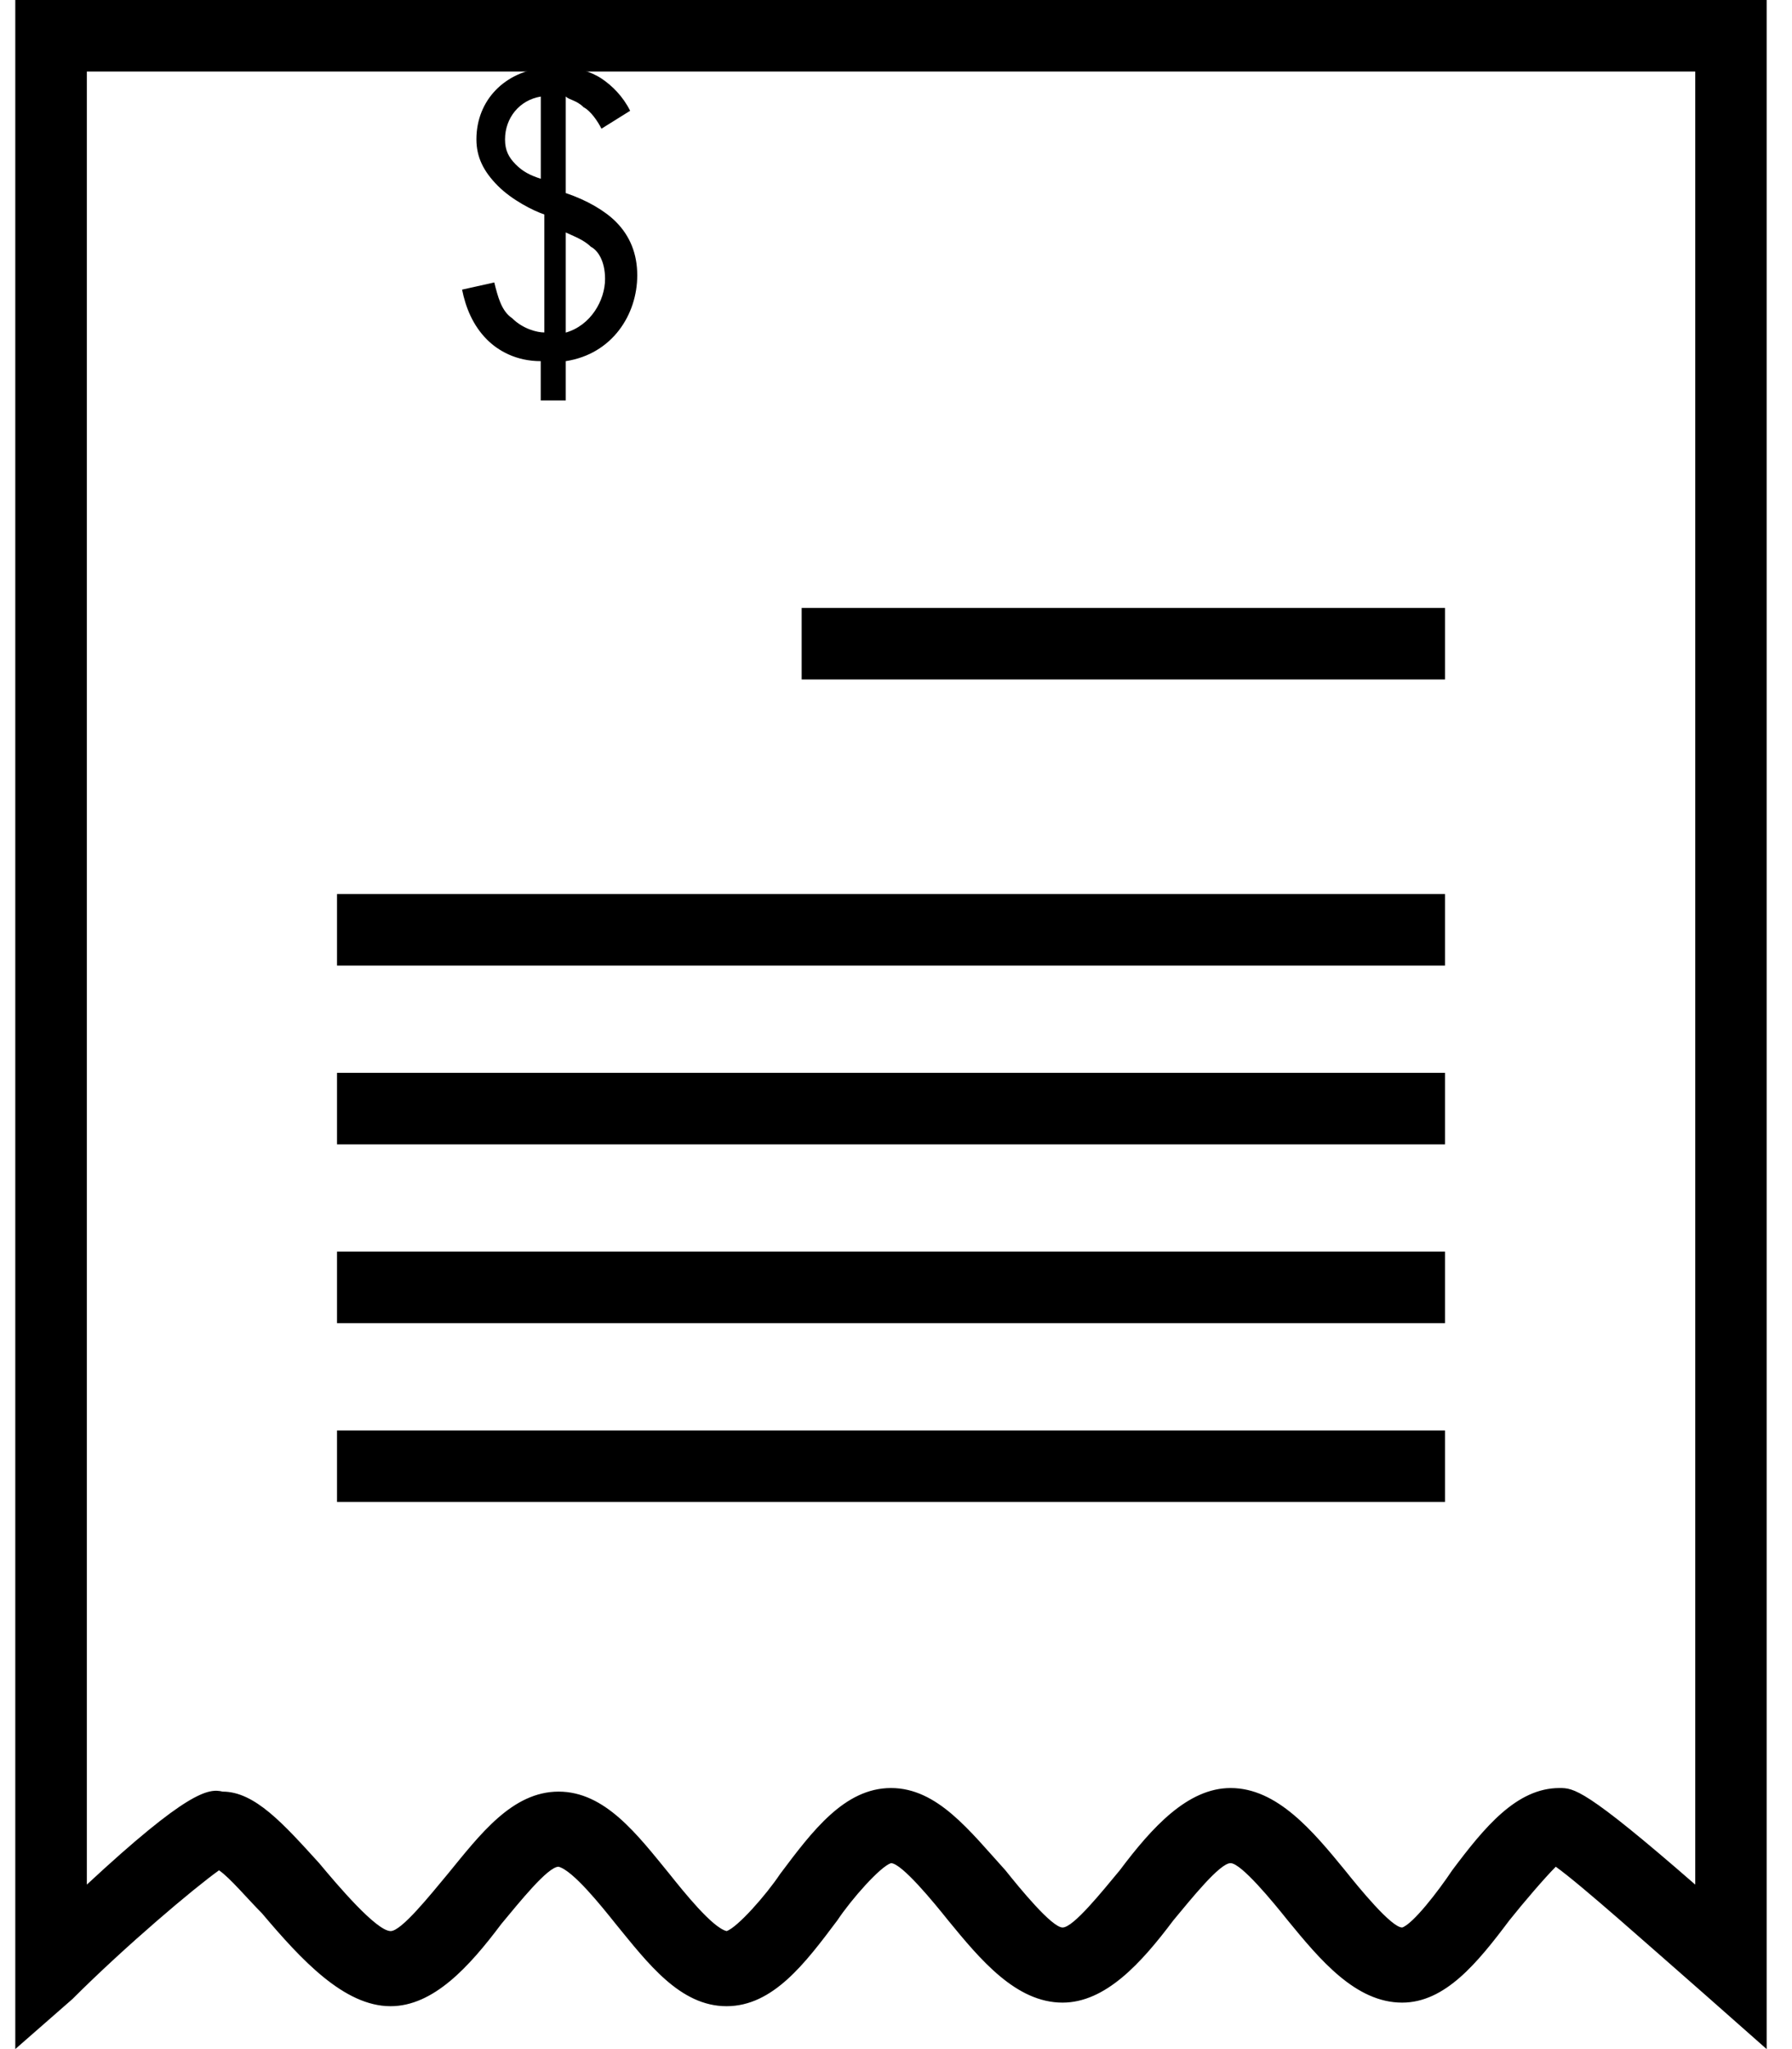 <!-- Generated by IcoMoon.io -->
<svg version="1.1" xmlns="http://www.w3.org/2000/svg" width="28" height="32" viewBox="0 0 28 32">
<title>recite</title>
<path d="M9.398 2.010c-0.056-0.112-0.168-0.279-0.279-0.335-0.112-0.112-0.223-0.112-0.279-0.168v1.508c0.335 0.112 0.614 0.279 0.782 0.447 0.223 0.223 0.335 0.503 0.335 0.838 0 0.614-0.391 1.229-1.117 1.34v0.614h-0.391v-0.614c-0.391 0-0.67-0.168-0.838-0.335-0.223-0.223-0.335-0.503-0.391-0.782l0.503-0.112c0.056 0.223 0.112 0.447 0.279 0.558 0.168 0.168 0.391 0.223 0.503 0.223v-1.843c-0.168-0.056-0.503-0.223-0.726-0.447s-0.335-0.447-0.335-0.726c0-0.614 0.447-1.061 1.061-1.117v-0.558h0.391v0.558c0.112 0 0.335 0.056 0.503 0.168s0.335 0.279 0.447 0.503l-0.447 0.279zM8.449 1.508c-0.335 0.056-0.558 0.335-0.558 0.67 0 0.168 0.056 0.279 0.168 0.391s0.223 0.168 0.391 0.223v-1.284zM8.84 5.194c0.391-0.112 0.614-0.503 0.614-0.838 0-0.279-0.112-0.447-0.223-0.503-0.112-0.112-0.279-0.168-0.391-0.223v1.564z"></path>
<path d="M12.526 9.494h10.052v1.117h-10.052v-1.117z"></path>
<path d="M5.266 13.962h17.312v1.117h-17.312v-1.117z"></path>
<path d="M5.266 19.546h17.312v1.117h-17.312v-1.117z"></path>
<path d="M5.266 16.754h17.312v1.117h-17.312v-1.117z"></path>
<path d="M5.266 22.339h17.312v1.117h-17.312v-1.117z"></path>
<path d="M0.239 32v-32h27.365v32l-0.949-0.838c-0.894-0.782-1.955-1.731-2.346-2.010-0.168 0.168-0.503 0.558-0.726 0.838-0.503 0.67-1.005 1.284-1.675 1.284-0.726 0-1.284-0.67-1.787-1.284-0.223-0.279-0.726-0.894-0.894-0.894s-0.614 0.558-0.894 0.894c-0.503 0.67-1.061 1.284-1.731 1.284-0.726 0-1.284-0.67-1.787-1.284-0.223-0.279-0.726-0.894-0.894-0.894-0.168 0.056-0.614 0.558-0.838 0.894-0.503 0.67-1.005 1.34-1.731 1.34s-1.229-0.67-1.731-1.284c-0.223-0.279-0.67-0.838-0.894-0.894-0.168 0-0.614 0.558-0.894 0.894-0.503 0.67-1.061 1.284-1.731 1.284-0.726 0-1.396-0.726-2.010-1.452-0.223-0.223-0.503-0.558-0.67-0.67-0.391 0.279-1.452 1.173-2.29 2.010l-0.894 0.782zM8.728 27.979c0.726 0 1.229 0.67 1.731 1.284 0.223 0.279 0.67 0.838 0.894 0.894 0.168-0.056 0.614-0.558 0.838-0.894 0.503-0.67 1.005-1.34 1.731-1.34s1.229 0.67 1.787 1.284c0.223 0.279 0.726 0.894 0.894 0.894s0.614-0.558 0.894-0.894c0.503-0.67 1.061-1.284 1.731-1.284 0.726 0 1.284 0.67 1.787 1.284 0.223 0.279 0.726 0.894 0.894 0.894 0.168-0.056 0.558-0.558 0.782-0.894 0.503-0.67 1.005-1.284 1.675-1.284 0.223 0 0.391 0 2.122 1.508v-28.314h-25.131v28.314c1.564-1.452 1.899-1.508 2.122-1.452 0.503 0 0.949 0.503 1.508 1.117 0.279 0.335 0.894 1.061 1.117 1.061 0.168 0 0.614-0.558 0.894-0.894 0.503-0.614 1.005-1.284 1.731-1.284z"></path>
</svg>
